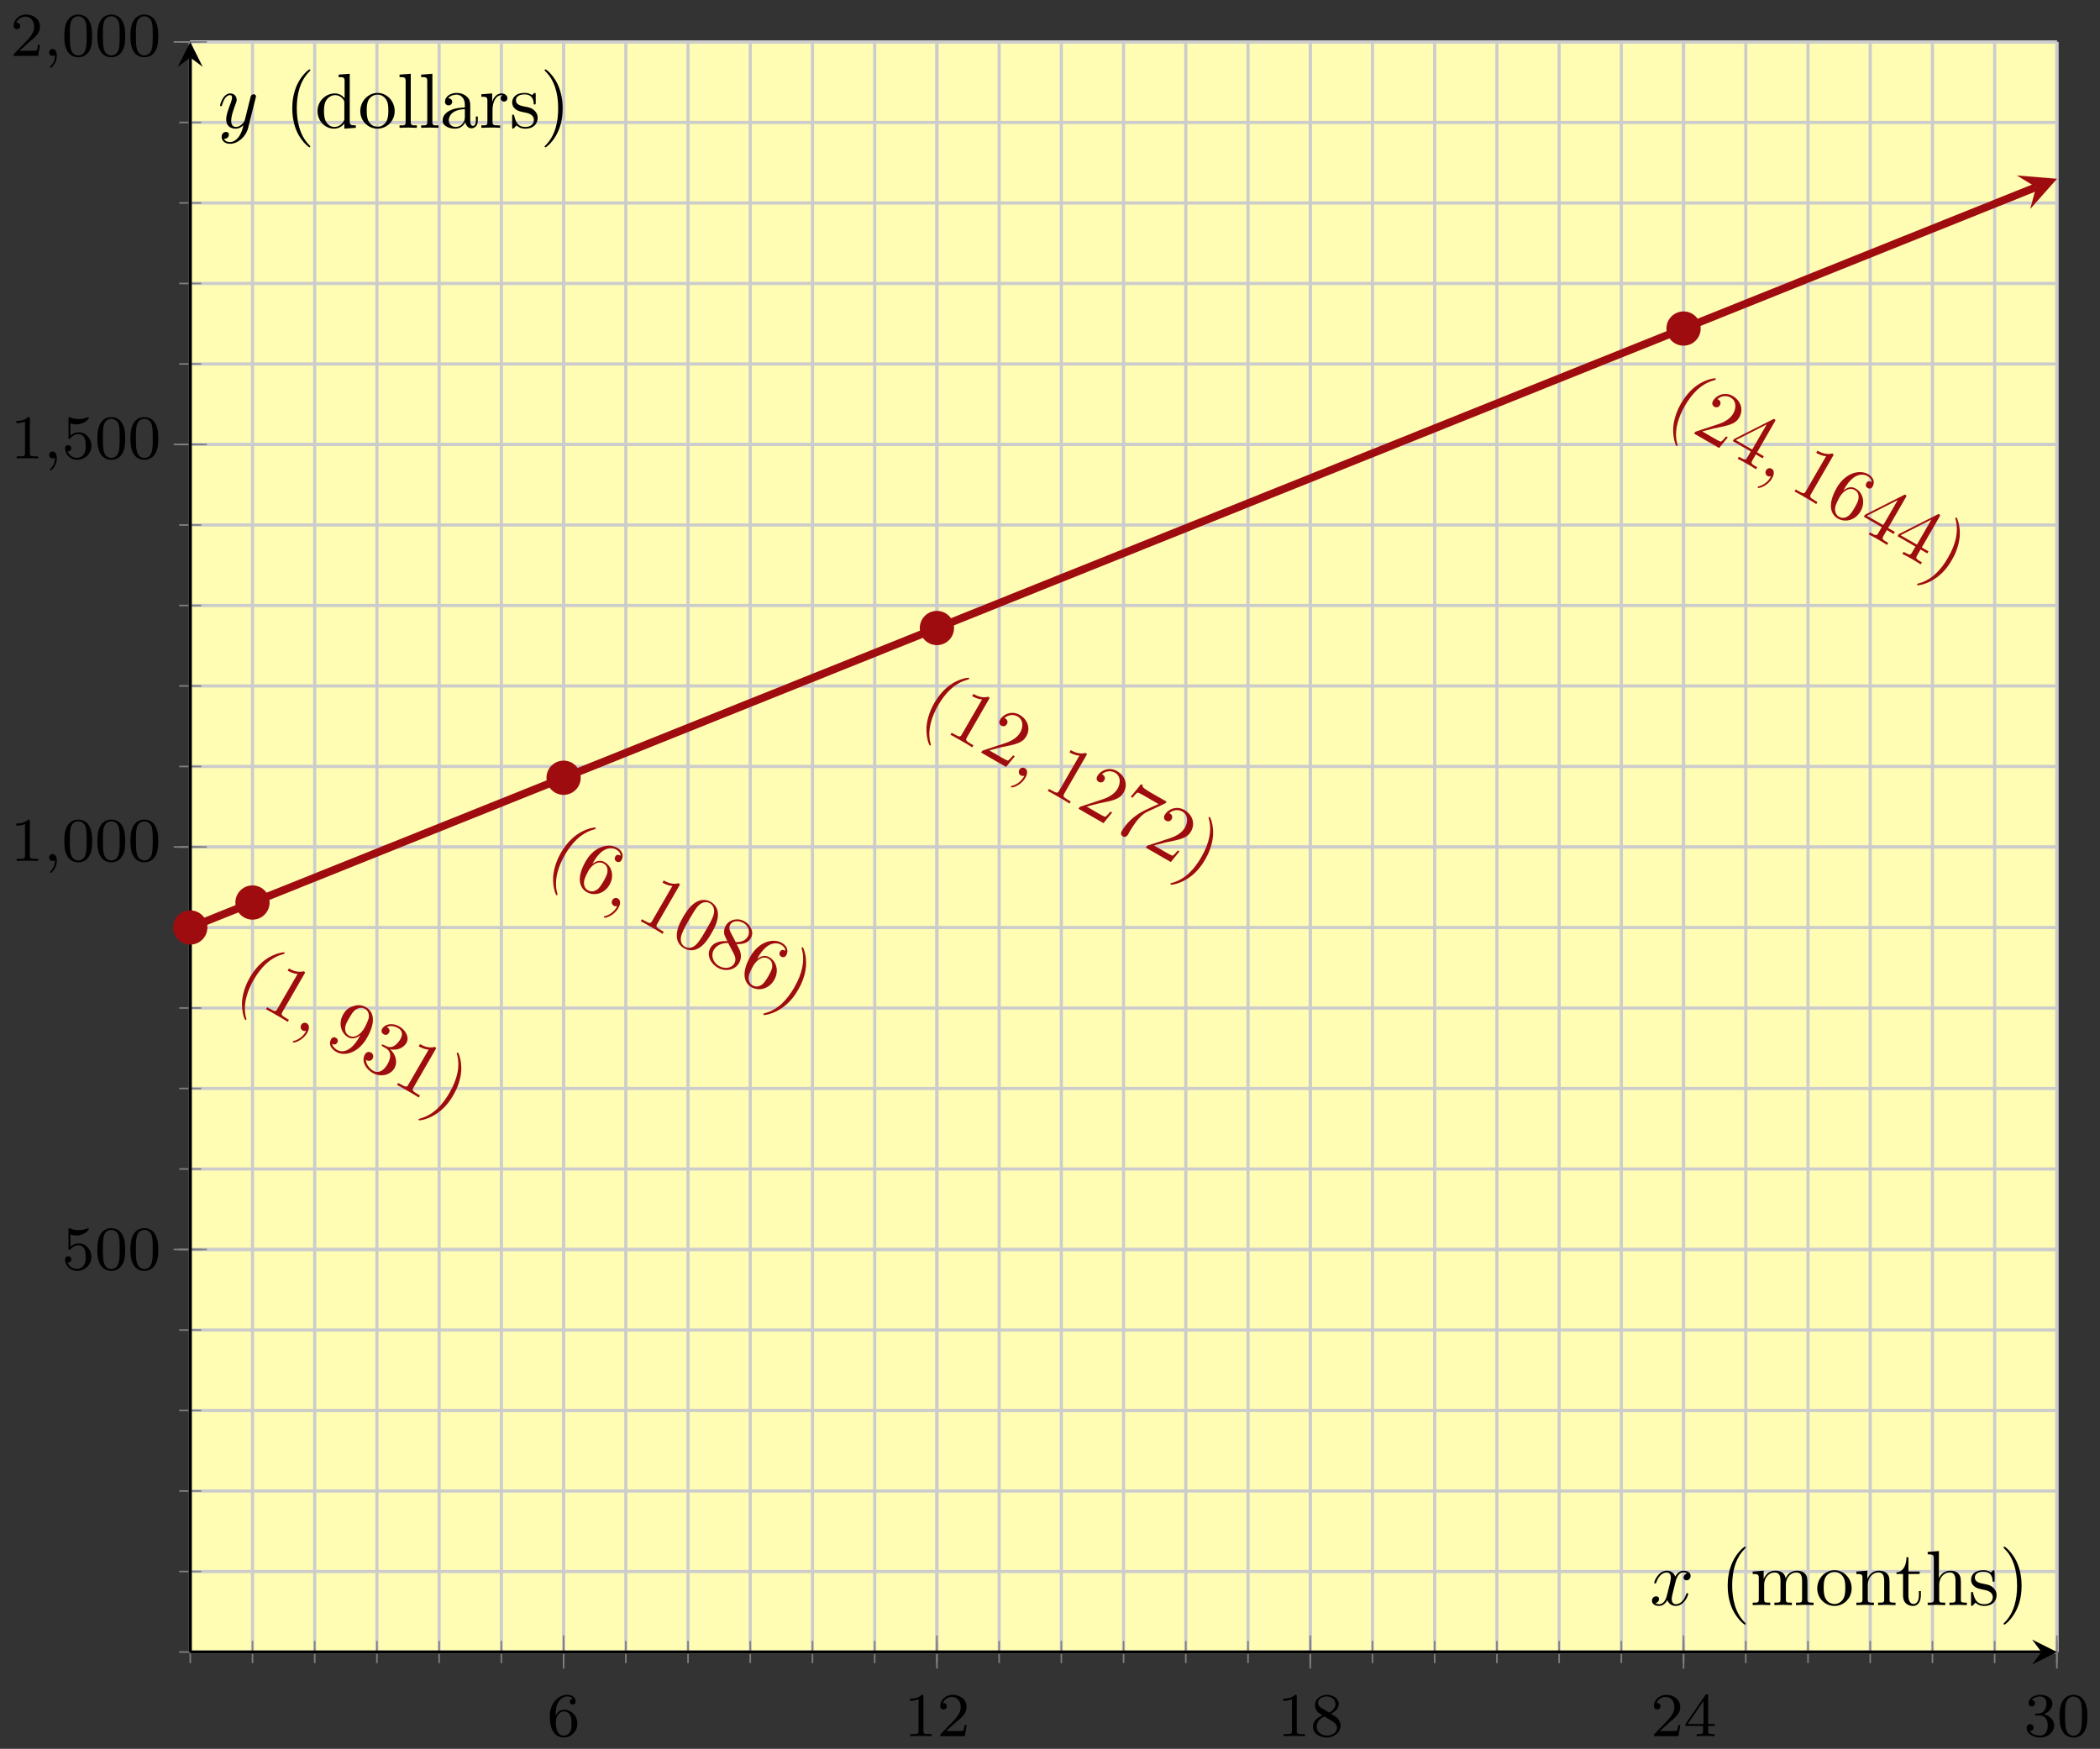 <?xml version="1.0" encoding="UTF-8"?>
<svg xmlns="http://www.w3.org/2000/svg" xmlns:xlink="http://www.w3.org/1999/xlink" width="269pt" height="224pt" viewBox="0 0 269 224" version="1.1">
<rect x="0" y="0" width="269" height="224" fill="#333333" stroke="none"/>
<defs>
<g>
<symbol overflow="visible" id="glyph0-0">
<path style="stroke:none;" d=""/>
</symbol>
<symbol overflow="visible" id="glyph0-1">
<path style="stroke:none;" d="M 1.094 -2.641 C 1.094 -3.297 1.156 -3.875 1.438 -4.359 C 1.688 -4.766 2.094 -5.094 2.594 -5.094 C 2.75 -5.094 3.109 -5.062 3.297 -4.797 C 2.938 -4.766 2.906 -4.5 2.906 -4.422 C 2.906 -4.172 3.094 -4.047 3.281 -4.047 C 3.422 -4.047 3.656 -4.125 3.656 -4.438 C 3.656 -4.906 3.297 -5.297 2.578 -5.297 C 1.469 -5.297 0.344 -4.25 0.344 -2.531 C 0.344 -0.359 1.359 0.172 2.125 0.172 C 2.516 0.172 2.922 0.062 3.281 -0.281 C 3.609 -0.594 3.875 -0.922 3.875 -1.625 C 3.875 -2.656 3.078 -3.391 2.203 -3.391 C 1.625 -3.391 1.281 -3.031 1.094 -2.641 Z M 2.125 -0.078 C 1.703 -0.078 1.438 -0.359 1.328 -0.594 C 1.141 -0.953 1.125 -1.484 1.125 -1.797 C 1.125 -2.578 1.547 -3.172 2.172 -3.172 C 2.562 -3.172 2.812 -2.969 2.953 -2.688 C 3.125 -2.391 3.125 -2.031 3.125 -1.625 C 3.125 -1.219 3.125 -0.875 2.969 -0.578 C 2.75 -0.219 2.484 -0.078 2.125 -0.078 Z M 2.125 -0.078 "/>
</symbol>
<symbol overflow="visible" id="glyph0-2">
<path style="stroke:none;" d="M 2.5 -5.078 C 2.5 -5.297 2.484 -5.297 2.266 -5.297 C 1.938 -4.984 1.516 -4.797 0.766 -4.797 L 0.766 -4.531 C 0.984 -4.531 1.406 -4.531 1.875 -4.734 L 1.875 -0.656 C 1.875 -0.359 1.844 -0.266 1.094 -0.266 L 0.812 -0.266 L 0.812 0 C 1.141 -0.031 1.828 -0.031 2.188 -0.031 C 2.547 -0.031 3.234 -0.031 3.562 0 L 3.562 -0.266 L 3.281 -0.266 C 2.531 -0.266 2.5 -0.359 2.5 -0.656 Z M 2.5 -5.078 "/>
</symbol>
<symbol overflow="visible" id="glyph0-3">
<path style="stroke:none;" d="M 2.25 -1.625 C 2.375 -1.75 2.703 -2.016 2.844 -2.125 C 3.328 -2.578 3.797 -3.016 3.797 -3.734 C 3.797 -4.688 3 -5.297 2.016 -5.297 C 1.047 -5.297 0.422 -4.578 0.422 -3.859 C 0.422 -3.469 0.734 -3.422 0.844 -3.422 C 1.016 -3.422 1.266 -3.531 1.266 -3.844 C 1.266 -4.25 0.859 -4.25 0.766 -4.25 C 1 -4.844 1.531 -5.031 1.922 -5.031 C 2.656 -5.031 3.047 -4.406 3.047 -3.734 C 3.047 -2.906 2.469 -2.297 1.516 -1.344 L 0.516 -0.297 C 0.422 -0.219 0.422 -0.203 0.422 0 L 3.562 0 L 3.797 -1.422 L 3.547 -1.422 C 3.531 -1.266 3.469 -0.875 3.375 -0.719 C 3.328 -0.656 2.719 -0.656 2.594 -0.656 L 1.172 -0.656 Z M 2.25 -1.625 "/>
</symbol>
<symbol overflow="visible" id="glyph0-4">
<path style="stroke:none;" d="M 2.641 -2.875 C 3.094 -3.094 3.641 -3.484 3.641 -4.109 C 3.641 -4.875 2.859 -5.297 2.125 -5.297 C 1.281 -5.297 0.594 -4.719 0.594 -3.969 C 0.594 -3.672 0.688 -3.406 0.891 -3.172 C 1.031 -3 1.062 -2.984 1.547 -2.672 C 0.562 -2.234 0.344 -1.656 0.344 -1.219 C 0.344 -0.328 1.234 0.172 2.109 0.172 C 3.078 0.172 3.875 -0.5 3.875 -1.344 C 3.875 -1.844 3.609 -2.172 3.469 -2.312 C 3.344 -2.438 3.328 -2.453 2.641 -2.875 Z M 1.406 -3.625 C 1.172 -3.766 0.984 -4 0.984 -4.266 C 0.984 -4.766 1.531 -5.094 2.109 -5.094 C 2.719 -5.094 3.234 -4.672 3.234 -4.109 C 3.234 -3.656 2.875 -3.266 2.406 -3.031 Z M 1.797 -2.531 C 1.828 -2.516 2.734 -1.953 2.875 -1.875 C 3 -1.797 3.422 -1.547 3.422 -1.062 C 3.422 -0.453 2.766 -0.078 2.125 -0.078 C 1.406 -0.078 0.812 -0.562 0.812 -1.219 C 0.812 -1.812 1.25 -2.281 1.797 -2.531 Z M 1.797 -2.531 "/>
</symbol>
<symbol overflow="visible" id="glyph0-5">
<path style="stroke:none;" d="M 3.141 -5.156 C 3.141 -5.312 3.141 -5.375 2.969 -5.375 C 2.875 -5.375 2.859 -5.375 2.781 -5.266 L 0.234 -1.562 L 0.234 -1.312 L 2.484 -1.312 L 2.484 -0.641 C 2.484 -0.344 2.469 -0.266 1.844 -0.266 L 1.672 -0.266 L 1.672 0 C 2.344 -0.031 2.359 -0.031 2.812 -0.031 C 3.266 -0.031 3.281 -0.031 3.953 0 L 3.953 -0.266 L 3.781 -0.266 C 3.156 -0.266 3.141 -0.344 3.141 -0.641 L 3.141 -1.312 L 3.984 -1.312 L 3.984 -1.562 L 3.141 -1.562 Z M 2.547 -4.516 L 2.547 -1.562 L 0.516 -1.562 Z M 2.547 -4.516 "/>
</symbol>
<symbol overflow="visible" id="glyph0-6">
<path style="stroke:none;" d="M 2.016 -2.656 C 2.641 -2.656 3.047 -2.203 3.047 -1.359 C 3.047 -0.359 2.484 -0.078 2.062 -0.078 C 1.625 -0.078 1.016 -0.234 0.734 -0.656 C 1.031 -0.656 1.234 -0.844 1.234 -1.094 C 1.234 -1.359 1.047 -1.531 0.781 -1.531 C 0.578 -1.531 0.344 -1.406 0.344 -1.078 C 0.344 -0.328 1.156 0.172 2.078 0.172 C 3.125 0.172 3.875 -0.562 3.875 -1.359 C 3.875 -2.031 3.344 -2.625 2.531 -2.812 C 3.156 -3.031 3.641 -3.562 3.641 -4.203 C 3.641 -4.844 2.922 -5.297 2.094 -5.297 C 1.234 -5.297 0.594 -4.844 0.594 -4.234 C 0.594 -3.938 0.781 -3.812 1 -3.812 C 1.25 -3.812 1.406 -3.984 1.406 -4.219 C 1.406 -4.516 1.141 -4.625 0.969 -4.625 C 1.312 -5.062 1.922 -5.094 2.062 -5.094 C 2.266 -5.094 2.875 -5.031 2.875 -4.203 C 2.875 -3.656 2.641 -3.312 2.531 -3.188 C 2.297 -2.938 2.109 -2.922 1.625 -2.891 C 1.469 -2.891 1.406 -2.875 1.406 -2.766 C 1.406 -2.656 1.484 -2.656 1.625 -2.656 Z M 2.016 -2.656 "/>
</symbol>
<symbol overflow="visible" id="glyph0-7">
<path style="stroke:none;" d="M 3.891 -2.547 C 3.891 -3.391 3.812 -3.906 3.547 -4.422 C 3.203 -5.125 2.547 -5.297 2.109 -5.297 C 1.109 -5.297 0.734 -4.547 0.625 -4.328 C 0.344 -3.75 0.328 -2.953 0.328 -2.547 C 0.328 -2.016 0.344 -1.219 0.734 -0.578 C 1.094 0.016 1.688 0.172 2.109 0.172 C 2.5 0.172 3.172 0.047 3.578 -0.734 C 3.875 -1.312 3.891 -2.031 3.891 -2.547 Z M 2.109 -0.062 C 1.844 -0.062 1.297 -0.188 1.125 -1.016 C 1.031 -1.469 1.031 -2.219 1.031 -2.641 C 1.031 -3.188 1.031 -3.75 1.125 -4.188 C 1.297 -5 1.906 -5.078 2.109 -5.078 C 2.375 -5.078 2.938 -4.938 3.094 -4.219 C 3.188 -3.781 3.188 -3.172 3.188 -2.641 C 3.188 -2.172 3.188 -1.453 3.094 -1 C 2.922 -0.172 2.375 -0.062 2.109 -0.062 Z M 2.109 -0.062 "/>
</symbol>
<symbol overflow="visible" id="glyph0-8">
<path style="stroke:none;" d="M 1.109 -4.484 C 1.219 -4.453 1.531 -4.359 1.875 -4.359 C 2.875 -4.359 3.469 -5.062 3.469 -5.188 C 3.469 -5.281 3.422 -5.297 3.375 -5.297 C 3.359 -5.297 3.344 -5.297 3.281 -5.266 C 2.969 -5.141 2.594 -5.047 2.172 -5.047 C 1.703 -5.047 1.312 -5.156 1.062 -5.266 C 0.984 -5.297 0.969 -5.297 0.953 -5.297 C 0.859 -5.297 0.859 -5.219 0.859 -5.062 L 0.859 -2.734 C 0.859 -2.594 0.859 -2.5 0.984 -2.5 C 1.047 -2.5 1.062 -2.531 1.109 -2.594 C 1.203 -2.703 1.5 -3.109 2.188 -3.109 C 2.625 -3.109 2.844 -2.75 2.922 -2.594 C 3.047 -2.312 3.062 -1.938 3.062 -1.641 C 3.062 -1.344 3.062 -0.906 2.844 -0.562 C 2.688 -0.312 2.359 -0.078 1.938 -0.078 C 1.422 -0.078 0.922 -0.391 0.734 -0.922 C 0.75 -0.906 0.812 -0.906 0.812 -0.906 C 1.031 -0.906 1.219 -1.047 1.219 -1.297 C 1.219 -1.594 0.984 -1.703 0.828 -1.703 C 0.672 -1.703 0.422 -1.625 0.422 -1.281 C 0.422 -0.562 1.047 0.172 1.953 0.172 C 2.953 0.172 3.797 -0.609 3.797 -1.594 C 3.797 -2.516 3.125 -3.344 2.188 -3.344 C 1.797 -3.344 1.422 -3.219 1.109 -2.938 Z M 1.109 -4.484 "/>
</symbol>
<symbol overflow="visible" id="glyph1-0">
<path style="stroke:none;" d=""/>
</symbol>
<symbol overflow="visible" id="glyph1-1">
<path style="stroke:none;" d="M 1.484 -0.125 C 1.484 0.391 1.375 0.859 0.891 1.344 C 0.859 1.375 0.844 1.391 0.844 1.422 C 0.844 1.484 0.906 1.531 0.953 1.531 C 1.047 1.531 1.719 0.906 1.719 -0.031 C 1.719 -0.531 1.516 -0.891 1.172 -0.891 C 0.891 -0.891 0.734 -0.656 0.734 -0.453 C 0.734 -0.219 0.891 0 1.172 0 C 1.375 0 1.484 -0.109 1.484 -0.125 Z M 1.484 -0.125 "/>
</symbol>
<symbol overflow="visible" id="glyph2-0">
<path style="stroke:none;" d=""/>
</symbol>
<symbol overflow="visible" id="glyph2-1">
<path style="stroke:none;" d="M 1.656 3.703 C 1.672 3.688 1.688 3.672 1.609 3.438 C 1.172 1.734 1.844 -0.062 2.609 -1.391 C 3.484 -2.891 4.656 -4.203 6.359 -4.656 C 6.531 -4.703 6.531 -4.719 6.547 -4.75 C 6.594 -4.812 6.578 -4.859 6.531 -4.891 C 6.422 -4.938 5.312 -4.797 4.156 -4 C 3.172 -3.297 2.531 -2.391 2.109 -1.688 C 1.719 -1 1.219 0.094 1.109 1.359 C 1.031 2.719 1.422 3.719 1.531 3.766 C 1.578 3.797 1.625 3.781 1.656 3.703 Z M 1.656 3.703 "/>
</symbol>
<symbol overflow="visible" id="glyph2-2">
<path style="stroke:none;" d="M 5.734 -4.047 C 5.859 -4.266 5.875 -4.281 5.672 -4.406 C 4.797 -4.172 4.047 -4.609 3.766 -4.766 L 3.609 -4.484 C 3.797 -4.375 4.297 -4.094 4.875 -4.062 L 2.281 0.422 C 2.109 0.734 2.031 0.812 1.25 0.359 L 0.984 0.203 L 0.828 0.469 C 1.141 0.609 1.891 1.047 2.234 1.25 C 2.578 1.438 3.328 1.875 3.609 2.078 L 3.766 1.812 L 3.5 1.656 C 2.719 1.203 2.766 1.109 2.938 0.797 Z M 5.734 -4.047 "/>
</symbol>
<symbol overflow="visible" id="glyph2-3">
<path style="stroke:none;" d="M 4.766 -0.922 L 4.594 -0.641 C 3.438 1.375 2.297 1.266 1.797 0.969 C 1.656 0.891 1.203 0.594 1.141 0.172 C 1.516 0.391 1.719 0.172 1.797 0.031 C 1.953 -0.25 1.828 -0.484 1.641 -0.594 C 1.516 -0.672 1.203 -0.75 1.016 -0.422 C 0.672 0.172 0.938 0.781 1.656 1.203 C 2.781 1.859 4.531 1.297 5.594 -0.562 C 6.938 -2.891 6.281 -4.047 5.5 -4.5 C 5.031 -4.766 4.516 -4.859 3.938 -4.672 C 3.344 -4.5 2.938 -4.25 2.562 -3.594 C 1.938 -2.531 2.219 -1.234 3.172 -0.672 C 3.703 -0.375 4.266 -0.547 4.766 -0.922 Z M 3.297 -0.875 C 3.172 -0.953 2.766 -1.188 2.812 -1.875 C 2.844 -2.297 3.094 -2.719 3.344 -3.141 C 3.609 -3.609 3.844 -4.016 4.219 -4.234 C 4.703 -4.531 5.078 -4.453 5.375 -4.281 C 5.781 -4.047 5.906 -3.578 5.828 -3.125 C 5.75 -2.781 5.484 -2.219 5.266 -1.828 C 4.844 -1.109 4.062 -0.438 3.297 -0.875 Z M 3.297 -0.875 "/>
</symbol>
<symbol overflow="visible" id="glyph2-4">
<path style="stroke:none;" d="M 4.266 -1.609 C 5.094 -1.438 5.938 -1.734 6.344 -2.422 C 6.75 -3.125 6.281 -4.047 5.453 -4.531 C 4.594 -5.031 3.625 -4.891 3.234 -4.234 C 3.078 -3.953 3.172 -3.672 3.438 -3.531 C 3.688 -3.375 3.969 -3.469 4.109 -3.734 C 4.359 -4.156 3.953 -4.391 3.844 -4.453 C 4.344 -4.734 4.969 -4.516 5.281 -4.328 C 5.656 -4.125 6.016 -3.656 5.562 -2.891 C 5.5 -2.781 5.188 -2.297 4.75 -2.031 C 4.25 -1.781 3.938 -1.922 3.719 -2.047 C 3.656 -2.062 3.438 -2.172 3.359 -2.203 C 3.297 -2.234 3.234 -2.25 3.188 -2.172 C 3.141 -2.078 3.188 -2.047 3.344 -1.953 L 3.719 -1.734 C 4.422 -1.328 4.406 -0.562 3.922 0.297 C 3.234 1.469 2.5 1.375 2.109 1.156 C 1.734 0.938 1.188 0.406 1.156 -0.266 C 1.453 -0.047 1.828 -0.094 2.016 -0.406 C 2.188 -0.719 2.062 -1.047 1.828 -1.188 C 1.609 -1.312 1.25 -1.344 1.031 -0.953 C 0.578 -0.172 1.047 0.859 2 1.406 C 3.062 2.016 4.297 1.688 4.812 0.812 C 5.219 0.109 5.047 -0.906 4.266 -1.609 Z M 4.266 -1.609 "/>
</symbol>
<symbol overflow="visible" id="glyph2-5">
<path style="stroke:none;" d="M 3.734 -0.734 C 4.125 -1.391 4.625 -2.5 4.734 -3.75 C 4.828 -5.094 4.406 -6.109 4.328 -6.156 C 4.281 -6.188 4.203 -6.156 4.172 -6.109 C 4.156 -6.078 4.156 -6.062 4.234 -5.812 C 4.578 -4.469 4.281 -2.828 3.234 -1.031 C 2.375 0.469 1.188 1.812 -0.5 2.266 C -0.688 2.312 -0.703 2.328 -0.719 2.344 C -0.75 2.406 -0.719 2.469 -0.672 2.5 C -0.594 2.547 0.547 2.391 1.672 1.594 C 2.672 0.906 3.312 0 3.734 -0.734 Z M 3.734 -0.734 "/>
</symbol>
<symbol overflow="visible" id="glyph2-6">
<path style="stroke:none;" d="M 2.781 -2.172 L 2.906 -2.391 C 4.156 -4.562 5.406 -4.266 5.859 -4 C 6.062 -3.891 6.391 -3.625 6.406 -3.219 C 6.281 -3.297 5.938 -3.5 5.719 -3.109 C 5.562 -2.844 5.688 -2.578 5.875 -2.469 C 6.016 -2.391 6.328 -2.328 6.516 -2.656 C 6.812 -3.172 6.688 -3.812 5.969 -4.234 C 4.859 -4.875 3.047 -4.438 1.938 -2.531 C 0.609 -0.219 1.25 0.969 2.062 1.438 C 3.016 1.984 4.312 1.656 4.969 0.516 C 5.609 -0.578 5.312 -1.859 4.344 -2.406 C 3.766 -2.75 3.188 -2.5 2.781 -2.172 Z M 2.203 1.203 C 1.656 0.891 1.688 0.219 1.719 0.047 C 1.797 -0.453 2.203 -1.141 2.281 -1.297 C 2.672 -1.969 3.453 -2.656 4.219 -2.219 C 4.375 -2.125 4.766 -1.906 4.719 -1.219 C 4.703 -0.812 4.438 -0.359 4.203 0.062 C 3.953 0.469 3.703 0.906 3.375 1.125 C 2.828 1.5 2.406 1.312 2.203 1.203 Z M 2.203 1.203 "/>
</symbol>
<symbol overflow="visible" id="glyph2-7">
<path style="stroke:none;" d="M 5.562 -0.484 C 5.969 -1.172 6.312 -1.875 6.391 -2.688 C 6.484 -3.75 5.844 -4.297 5.5 -4.5 C 4.969 -4.812 4.203 -4.938 3.391 -4.344 C 2.766 -3.906 2.344 -3.266 1.938 -2.578 C 1.562 -1.922 1.141 -1.141 1.125 -0.25 C 1.078 0.641 1.625 1.188 2.047 1.422 C 2.5 1.688 3.266 1.906 4.125 1.297 C 4.734 0.859 5.172 0.203 5.562 -0.484 Z M 2.156 1.234 C 1.812 1.047 1.422 0.531 1.766 -0.391 C 1.969 -0.953 2.422 -1.75 2.719 -2.266 C 3.047 -2.812 3.375 -3.375 3.703 -3.812 C 4.453 -4.75 5.156 -4.453 5.375 -4.328 C 5.656 -4.156 6.125 -3.672 5.797 -2.719 C 5.609 -2.188 5.234 -1.531 4.922 -1 C 4.547 -0.344 4.219 0.234 3.797 0.75 C 3.188 1.5 2.547 1.469 2.156 1.234 Z M 2.156 1.234 "/>
</symbol>
<symbol overflow="visible" id="glyph2-8">
<path style="stroke:none;" d="M 3.688 -3.141 C 3.453 -3.625 3.562 -3.938 3.656 -4.078 C 3.953 -4.609 4.75 -4.641 5.359 -4.297 C 5.984 -3.938 6.266 -3.172 5.906 -2.547 C 5.625 -2.047 5.047 -1.844 4.359 -1.844 Z M 4.484 -1.594 C 5.281 -1.562 5.953 -1.75 6.281 -2.328 C 6.75 -3.125 6.281 -4.047 5.5 -4.5 C 4.625 -5 3.547 -4.766 3.078 -3.953 C 3 -3.812 2.781 -3.422 2.906 -2.797 C 2.953 -2.656 3.156 -2.25 3.281 -1.969 C 2.641 -2 1.609 -1.969 1.109 -1.094 C 0.594 -0.188 1.141 0.906 2.047 1.422 C 3.016 1.984 4.266 1.75 4.797 0.828 C 4.969 0.516 5.109 0.062 4.969 -0.484 C 4.922 -0.75 4.828 -0.922 4.484 -1.594 Z M 3.391 -1.734 L 4.078 -0.422 C 4.219 -0.125 4.484 0.359 4.172 0.891 C 3.812 1.531 2.906 1.609 2.203 1.203 C 1.453 0.766 1.141 -0.125 1.547 -0.844 C 1.844 -1.344 2.422 -1.75 3.391 -1.734 Z M 3.391 -1.734 "/>
</symbol>
<symbol overflow="visible" id="glyph2-9">
<path style="stroke:none;" d="M 1.484 -0.031 L 2.922 -0.406 C 4.953 -0.812 5.734 -0.969 6.234 -1.844 C 6.797 -2.828 6.422 -3.969 5.375 -4.578 C 4.391 -5.141 3.297 -4.703 2.859 -3.938 C 2.578 -3.453 3 -3.203 3.031 -3.188 C 3.188 -3.109 3.547 -3.031 3.75 -3.406 C 3.875 -3.625 3.844 -3.938 3.547 -4.109 C 3.484 -4.141 3.469 -4.156 3.422 -4.156 C 3.938 -4.625 4.609 -4.656 5.109 -4.375 C 5.891 -3.922 5.844 -3 5.438 -2.297 C 5.031 -1.609 4.234 -1.172 3.422 -0.922 L 0.719 -0.031 C 0.578 0.016 0.562 0.047 0.438 0.25 L 3.641 2.094 L 4.75 0.734 L 4.547 0.609 C 4.328 0.828 4.062 1.188 3.891 1.266 C 3.797 1.312 3.234 0.984 3.047 0.875 Z M 1.484 -0.031 "/>
</symbol>
<symbol overflow="visible" id="glyph2-10">
<path style="stroke:none;" d="M 7.156 -2.891 C 7.281 -2.953 7.297 -2.969 7.406 -3.156 L 5.297 -4.359 C 4.266 -4.969 4.297 -5.094 4.359 -5.266 L 4.141 -5.391 L 2.828 -3.781 L 3.047 -3.656 C 3.156 -3.766 3.531 -4.281 3.719 -4.312 C 3.797 -4.328 4.484 -3.938 4.594 -3.875 L 6.375 -2.844 C 6.203 -2.781 4.984 -2.219 4.625 -2.047 C 3.172 -1.344 2.188 -0.281 1.688 0.594 C 1.641 0.672 1.406 1.062 1.812 1.297 C 2.203 1.516 2.438 1.125 2.484 1.047 L 2.734 0.594 C 3.016 0.125 3.312 -0.328 3.641 -0.75 C 3.812 -0.938 4.344 -1.609 5.047 -1.906 Z M 7.156 -2.891 "/>
</symbol>
<symbol overflow="visible" id="glyph2-11">
<path style="stroke:none;" d="M 3.375 0.047 L 2.938 0.797 C 2.766 1.109 2.672 1.188 2.031 0.812 L 1.859 0.719 L 1.703 0.984 C 2.078 1.156 2.516 1.406 2.891 1.625 C 3.25 1.828 3.703 2.094 4.047 2.328 L 4.203 2.062 L 4.016 1.953 C 3.375 1.594 3.422 1.484 3.594 1.172 L 4.031 0.422 L 4.891 0.922 L 5.047 0.656 L 4.188 0.156 L 6.453 -3.766 C 6.547 -3.953 6.578 -4 6.438 -4.078 C 6.359 -4.125 6.344 -4.141 6.203 -4.062 L 1.234 -1.547 L 1.078 -1.281 Z M 3.562 -0.203 L 1.469 -1.406 L 5.422 -3.422 Z M 3.562 -0.203 "/>
</symbol>
<symbol overflow="visible" id="glyph3-0">
<path style="stroke:none;" d=""/>
</symbol>
<symbol overflow="visible" id="glyph3-1">
<path style="stroke:none;" d="M 1.781 1 C 2.109 0.438 2.078 -0.031 1.734 -0.234 C 1.453 -0.391 1.156 -0.281 1.016 -0.031 C 0.891 0.188 0.922 0.531 1.203 0.688 C 1.297 0.75 1.453 0.766 1.562 0.75 C 1.609 0.734 1.625 0.75 1.625 0.75 C 1.641 0.75 1.641 0.75 1.578 0.875 C 1.188 1.531 0.594 1.875 0.141 2 C -0.016 2.031 -0.016 2.047 -0.031 2.062 C -0.078 2.141 -0.047 2.203 -0.016 2.219 C 0.094 2.281 1.188 2.016 1.781 1 Z M 1.781 1 "/>
</symbol>
<symbol overflow="visible" id="glyph4-0">
<path style="stroke:none;" d=""/>
</symbol>
<symbol overflow="visible" id="glyph4-1">
<path style="stroke:none;" d="M 3.328 -3.016 C 3.391 -3.266 3.625 -4.188 4.312 -4.188 C 4.359 -4.188 4.609 -4.188 4.812 -4.062 C 4.531 -4 4.344 -3.766 4.344 -3.516 C 4.344 -3.359 4.453 -3.172 4.719 -3.172 C 4.938 -3.172 5.25 -3.344 5.25 -3.75 C 5.25 -4.266 4.672 -4.406 4.328 -4.406 C 3.75 -4.406 3.406 -3.875 3.281 -3.656 C 3.031 -4.312 2.5 -4.406 2.203 -4.406 C 1.172 -4.406 0.594 -3.125 0.594 -2.875 C 0.594 -2.766 0.703 -2.766 0.719 -2.766 C 0.797 -2.766 0.828 -2.797 0.844 -2.875 C 1.188 -3.938 1.844 -4.188 2.188 -4.188 C 2.375 -4.188 2.719 -4.094 2.719 -3.516 C 2.719 -3.203 2.547 -2.547 2.188 -1.141 C 2.031 -0.531 1.672 -0.109 1.234 -0.109 C 1.172 -0.109 0.953 -0.109 0.734 -0.234 C 0.984 -0.297 1.203 -0.5 1.203 -0.781 C 1.203 -1.047 0.984 -1.125 0.844 -1.125 C 0.531 -1.125 0.297 -0.875 0.297 -0.547 C 0.297 -0.094 0.781 0.109 1.219 0.109 C 1.891 0.109 2.25 -0.594 2.266 -0.641 C 2.391 -0.281 2.75 0.109 3.344 0.109 C 4.375 0.109 4.938 -1.172 4.938 -1.422 C 4.938 -1.531 4.859 -1.531 4.828 -1.531 C 4.734 -1.531 4.719 -1.484 4.688 -1.422 C 4.359 -0.344 3.688 -0.109 3.375 -0.109 C 2.984 -0.109 2.828 -0.422 2.828 -0.766 C 2.828 -0.984 2.875 -1.203 2.984 -1.641 Z M 3.328 -3.016 "/>
</symbol>
<symbol overflow="visible" id="glyph4-2">
<path style="stroke:none;" d="M 4.844 -3.797 C 4.891 -3.938 4.891 -3.953 4.891 -4.031 C 4.891 -4.203 4.75 -4.297 4.594 -4.297 C 4.5 -4.297 4.344 -4.234 4.25 -4.094 C 4.234 -4.031 4.141 -3.734 4.109 -3.547 C 4.031 -3.297 3.969 -3.016 3.906 -2.75 L 3.453 -0.953 C 3.422 -0.812 2.984 -0.109 2.328 -0.109 C 1.828 -0.109 1.719 -0.547 1.719 -0.922 C 1.719 -1.375 1.891 -2 2.219 -2.875 C 2.375 -3.281 2.422 -3.391 2.422 -3.594 C 2.422 -4.031 2.109 -4.406 1.609 -4.406 C 0.656 -4.406 0.297 -2.953 0.297 -2.875 C 0.297 -2.766 0.391 -2.766 0.406 -2.766 C 0.516 -2.766 0.516 -2.797 0.562 -2.953 C 0.844 -3.891 1.234 -4.188 1.578 -4.188 C 1.656 -4.188 1.828 -4.188 1.828 -3.875 C 1.828 -3.625 1.719 -3.359 1.656 -3.172 C 1.25 -2.109 1.078 -1.547 1.078 -1.078 C 1.078 -0.188 1.703 0.109 2.297 0.109 C 2.688 0.109 3.016 -0.062 3.297 -0.344 C 3.172 0.172 3.047 0.672 2.656 1.203 C 2.391 1.531 2.016 1.828 1.562 1.828 C 1.422 1.828 0.969 1.797 0.797 1.406 C 0.953 1.406 1.094 1.406 1.219 1.281 C 1.328 1.203 1.422 1.062 1.422 0.875 C 1.422 0.562 1.156 0.531 1.062 0.531 C 0.828 0.531 0.5 0.688 0.5 1.172 C 0.5 1.672 0.938 2.047 1.562 2.047 C 2.578 2.047 3.609 1.141 3.891 0.016 Z M 4.844 -3.797 "/>
</symbol>
<symbol overflow="visible" id="glyph5-0">
<path style="stroke:none;" d=""/>
</symbol>
<symbol overflow="visible" id="glyph5-1">
<path style="stroke:none;" d="M 3.297 2.391 C 3.297 2.359 3.297 2.344 3.125 2.172 C 1.891 0.922 1.562 -0.969 1.562 -2.5 C 1.562 -4.234 1.938 -5.969 3.172 -7.203 C 3.297 -7.328 3.297 -7.344 3.297 -7.375 C 3.297 -7.453 3.266 -7.484 3.203 -7.484 C 3.094 -7.484 2.203 -6.797 1.609 -5.531 C 1.109 -4.438 0.984 -3.328 0.984 -2.5 C 0.984 -1.719 1.094 -0.516 1.641 0.625 C 2.25 1.844 3.094 2.5 3.203 2.5 C 3.266 2.5 3.297 2.469 3.297 2.391 Z M 3.297 2.391 "/>
</symbol>
<symbol overflow="visible" id="glyph5-2">
<path style="stroke:none;" d="M 8.109 0 L 8.109 -0.312 C 7.594 -0.312 7.344 -0.312 7.328 -0.609 L 7.328 -2.516 C 7.328 -3.375 7.328 -3.672 7.016 -4.031 C 6.875 -4.203 6.547 -4.406 5.969 -4.406 C 5.141 -4.406 4.688 -3.812 4.531 -3.422 C 4.391 -4.297 3.656 -4.406 3.203 -4.406 C 2.469 -4.406 2 -3.984 1.719 -3.359 L 1.719 -4.406 L 0.312 -4.297 L 0.312 -3.984 C 1.016 -3.984 1.094 -3.922 1.094 -3.422 L 1.094 -0.75 C 1.094 -0.312 0.984 -0.312 0.312 -0.312 L 0.312 0 L 1.453 -0.031 L 2.562 0 L 2.562 -0.312 C 1.891 -0.312 1.781 -0.312 1.781 -0.75 L 1.781 -2.594 C 1.781 -3.625 2.5 -4.188 3.125 -4.188 C 3.766 -4.188 3.875 -3.656 3.875 -3.078 L 3.875 -0.75 C 3.875 -0.312 3.766 -0.312 3.094 -0.312 L 3.094 0 L 4.219 -0.031 L 5.328 0 L 5.328 -0.312 C 4.672 -0.312 4.562 -0.312 4.562 -0.75 L 4.562 -2.594 C 4.562 -3.625 5.266 -4.188 5.906 -4.188 C 6.531 -4.188 6.641 -3.656 6.641 -3.078 L 6.641 -0.75 C 6.641 -0.312 6.531 -0.312 5.859 -0.312 L 5.859 0 L 6.984 -0.031 Z M 8.109 0 "/>
</symbol>
<symbol overflow="visible" id="glyph5-3">
<path style="stroke:none;" d="M 4.688 -2.141 C 4.688 -3.406 3.703 -4.469 2.5 -4.469 C 1.25 -4.469 0.281 -3.375 0.281 -2.141 C 0.281 -0.844 1.312 0.109 2.484 0.109 C 3.688 0.109 4.688 -0.875 4.688 -2.141 Z M 3.875 -2.219 C 3.875 -1.859 3.875 -1.312 3.656 -0.875 C 3.422 -0.422 2.984 -0.141 2.5 -0.141 C 2.062 -0.141 1.625 -0.344 1.359 -0.812 C 1.109 -1.25 1.109 -1.859 1.109 -2.219 C 1.109 -2.609 1.109 -3.141 1.344 -3.578 C 1.609 -4.031 2.078 -4.25 2.484 -4.25 C 2.922 -4.25 3.344 -4.031 3.609 -3.594 C 3.875 -3.172 3.875 -2.594 3.875 -2.219 Z M 3.875 -2.219 "/>
</symbol>
<symbol overflow="visible" id="glyph5-4">
<path style="stroke:none;" d="M 5.328 0 L 5.328 -0.312 C 4.812 -0.312 4.562 -0.312 4.562 -0.609 L 4.562 -2.516 C 4.562 -3.375 4.562 -3.672 4.25 -4.031 C 4.109 -4.203 3.781 -4.406 3.203 -4.406 C 2.469 -4.406 2 -3.984 1.719 -3.359 L 1.719 -4.406 L 0.312 -4.297 L 0.312 -3.984 C 1.016 -3.984 1.094 -3.922 1.094 -3.422 L 1.094 -0.75 C 1.094 -0.312 0.984 -0.312 0.312 -0.312 L 0.312 0 L 1.453 -0.031 L 2.562 0 L 2.562 -0.312 C 1.891 -0.312 1.781 -0.312 1.781 -0.75 L 1.781 -2.594 C 1.781 -3.625 2.5 -4.188 3.125 -4.188 C 3.766 -4.188 3.875 -3.656 3.875 -3.078 L 3.875 -0.75 C 3.875 -0.312 3.766 -0.312 3.094 -0.312 L 3.094 0 L 4.219 -0.031 Z M 5.328 0 "/>
</symbol>
<symbol overflow="visible" id="glyph5-5">
<path style="stroke:none;" d="M 3.312 -1.234 L 3.312 -1.797 L 3.062 -1.797 L 3.062 -1.25 C 3.062 -0.516 2.766 -0.141 2.391 -0.141 C 1.719 -0.141 1.719 -1.047 1.719 -1.219 L 1.719 -3.984 L 3.156 -3.984 L 3.156 -4.297 L 1.719 -4.297 L 1.719 -6.125 L 1.469 -6.125 C 1.469 -5.312 1.172 -4.25 0.188 -4.203 L 0.188 -3.984 L 1.031 -3.984 L 1.031 -1.234 C 1.031 -0.016 1.969 0.109 2.328 0.109 C 3.031 0.109 3.312 -0.594 3.312 -1.234 Z M 3.312 -1.234 "/>
</symbol>
<symbol overflow="visible" id="glyph5-6">
<path style="stroke:none;" d="M 5.328 0 L 5.328 -0.312 C 4.812 -0.312 4.562 -0.312 4.562 -0.609 L 4.562 -2.516 C 4.562 -3.375 4.562 -3.672 4.25 -4.031 C 4.109 -4.203 3.781 -4.406 3.203 -4.406 C 2.359 -4.406 1.922 -3.812 1.766 -3.453 L 1.75 -3.453 L 1.75 -6.922 L 0.312 -6.812 L 0.312 -6.5 C 1.016 -6.5 1.094 -6.438 1.094 -5.938 L 1.094 -0.75 C 1.094 -0.312 0.984 -0.312 0.312 -0.312 L 0.312 0 L 1.453 -0.031 L 2.562 0 L 2.562 -0.312 C 1.891 -0.312 1.781 -0.312 1.781 -0.75 L 1.781 -2.594 C 1.781 -3.625 2.5 -4.188 3.125 -4.188 C 3.766 -4.188 3.875 -3.656 3.875 -3.078 L 3.875 -0.75 C 3.875 -0.312 3.766 -0.312 3.094 -0.312 L 3.094 0 L 4.219 -0.031 Z M 5.328 0 "/>
</symbol>
<symbol overflow="visible" id="glyph5-7">
<path style="stroke:none;" d="M 3.594 -1.281 C 3.594 -1.797 3.297 -2.109 3.172 -2.219 C 2.844 -2.547 2.453 -2.625 2.031 -2.703 C 1.469 -2.812 0.812 -2.938 0.812 -3.516 C 0.812 -3.875 1.062 -4.281 1.922 -4.281 C 3.016 -4.281 3.078 -3.375 3.094 -3.078 C 3.094 -2.984 3.203 -2.984 3.203 -2.984 C 3.344 -2.984 3.344 -3.031 3.344 -3.219 L 3.344 -4.234 C 3.344 -4.391 3.344 -4.469 3.234 -4.469 C 3.188 -4.469 3.156 -4.469 3.031 -4.344 C 3 -4.312 2.906 -4.219 2.859 -4.188 C 2.484 -4.469 2.078 -4.469 1.922 -4.469 C 0.703 -4.469 0.328 -3.797 0.328 -3.234 C 0.328 -2.891 0.484 -2.609 0.75 -2.391 C 1.078 -2.141 1.359 -2.078 2.078 -1.938 C 2.297 -1.891 3.109 -1.734 3.109 -1.016 C 3.109 -0.516 2.766 -0.109 1.984 -0.109 C 1.141 -0.109 0.781 -0.672 0.594 -1.531 C 0.562 -1.656 0.562 -1.688 0.453 -1.688 C 0.328 -1.688 0.328 -1.625 0.328 -1.453 L 0.328 -0.125 C 0.328 0.047 0.328 0.109 0.438 0.109 C 0.484 0.109 0.5 0.094 0.688 -0.094 C 0.703 -0.109 0.703 -0.125 0.891 -0.312 C 1.328 0.094 1.781 0.109 1.984 0.109 C 3.125 0.109 3.594 -0.562 3.594 -1.281 Z M 3.594 -1.281 "/>
</symbol>
<symbol overflow="visible" id="glyph5-8">
<path style="stroke:none;" d="M 2.875 -2.5 C 2.875 -3.266 2.766 -4.469 2.219 -5.609 C 1.625 -6.828 0.766 -7.484 0.672 -7.484 C 0.609 -7.484 0.562 -7.438 0.562 -7.375 C 0.562 -7.344 0.562 -7.328 0.75 -7.141 C 1.734 -6.156 2.297 -4.578 2.297 -2.5 C 2.297 -0.781 1.938 0.969 0.703 2.219 C 0.562 2.344 0.562 2.359 0.562 2.391 C 0.562 2.453 0.609 2.5 0.672 2.5 C 0.766 2.5 1.672 1.812 2.25 0.547 C 2.766 -0.547 2.875 -1.656 2.875 -2.5 Z M 2.875 -2.5 "/>
</symbol>
<symbol overflow="visible" id="glyph5-9">
<path style="stroke:none;" d="M 5.25 0 L 5.25 -0.312 C 4.562 -0.312 4.469 -0.375 4.469 -0.875 L 4.469 -6.922 L 3.047 -6.812 L 3.047 -6.5 C 3.734 -6.5 3.812 -6.438 3.812 -5.938 L 3.812 -3.781 C 3.531 -4.141 3.094 -4.406 2.562 -4.406 C 1.391 -4.406 0.344 -3.422 0.344 -2.141 C 0.344 -0.875 1.312 0.109 2.453 0.109 C 3.094 0.109 3.531 -0.234 3.781 -0.547 L 3.781 0.109 Z M 3.781 -1.172 C 3.781 -1 3.781 -0.984 3.672 -0.812 C 3.375 -0.328 2.938 -0.109 2.5 -0.109 C 2.047 -0.109 1.688 -0.375 1.453 -0.75 C 1.203 -1.156 1.172 -1.719 1.172 -2.141 C 1.172 -2.5 1.188 -3.094 1.469 -3.547 C 1.688 -3.859 2.062 -4.188 2.609 -4.188 C 2.953 -4.188 3.375 -4.031 3.672 -3.594 C 3.781 -3.422 3.781 -3.406 3.781 -3.219 Z M 3.781 -1.172 "/>
</symbol>
<symbol overflow="visible" id="glyph5-10">
<path style="stroke:none;" d="M 2.547 0 L 2.547 -0.312 C 1.875 -0.312 1.766 -0.312 1.766 -0.75 L 1.766 -6.922 L 0.328 -6.812 L 0.328 -6.5 C 1.031 -6.5 1.109 -6.438 1.109 -5.938 L 1.109 -0.75 C 1.109 -0.312 1 -0.312 0.328 -0.312 L 0.328 0 L 1.438 -0.031 Z M 2.547 0 "/>
</symbol>
<symbol overflow="visible" id="glyph5-11">
<path style="stroke:none;" d="M 4.812 -0.891 L 4.812 -1.453 L 4.562 -1.453 L 4.562 -0.891 C 4.562 -0.312 4.312 -0.25 4.203 -0.25 C 3.875 -0.25 3.844 -0.703 3.844 -0.75 L 3.844 -2.734 C 3.844 -3.156 3.844 -3.547 3.484 -3.922 C 3.094 -4.312 2.594 -4.469 2.109 -4.469 C 1.297 -4.469 0.609 -4 0.609 -3.344 C 0.609 -3.047 0.812 -2.875 1.062 -2.875 C 1.344 -2.875 1.531 -3.078 1.531 -3.328 C 1.531 -3.453 1.469 -3.781 1.016 -3.781 C 1.281 -4.141 1.781 -4.25 2.094 -4.25 C 2.578 -4.25 3.156 -3.859 3.156 -2.969 L 3.156 -2.609 C 2.641 -2.578 1.938 -2.547 1.312 -2.25 C 0.562 -1.906 0.312 -1.391 0.312 -0.953 C 0.312 -0.141 1.281 0.109 1.906 0.109 C 2.578 0.109 3.031 -0.297 3.219 -0.75 C 3.266 -0.359 3.531 0.062 4 0.062 C 4.203 0.062 4.812 -0.078 4.812 -0.891 Z M 3.156 -1.391 C 3.156 -0.453 2.438 -0.109 1.984 -0.109 C 1.5 -0.109 1.094 -0.453 1.094 -0.953 C 1.094 -1.5 1.5 -2.328 3.156 -2.391 Z M 3.156 -1.391 "/>
</symbol>
<symbol overflow="visible" id="glyph5-12">
<path style="stroke:none;" d="M 3.625 -3.797 C 3.625 -4.109 3.312 -4.406 2.891 -4.406 C 2.156 -4.406 1.797 -3.734 1.672 -3.312 L 1.672 -4.406 L 0.281 -4.297 L 0.281 -3.984 C 0.984 -3.984 1.062 -3.922 1.062 -3.422 L 1.062 -0.75 C 1.062 -0.312 0.953 -0.312 0.281 -0.312 L 0.281 0 L 1.422 -0.031 C 1.812 -0.031 2.281 -0.031 2.688 0 L 2.688 -0.312 L 2.469 -0.312 C 1.734 -0.312 1.719 -0.422 1.719 -0.781 L 1.719 -2.312 C 1.719 -3.297 2.141 -4.188 2.891 -4.188 C 2.953 -4.188 2.984 -4.188 3 -4.172 C 2.969 -4.172 2.766 -4.047 2.766 -3.781 C 2.766 -3.516 2.984 -3.359 3.203 -3.359 C 3.375 -3.359 3.625 -3.484 3.625 -3.797 Z M 3.625 -3.797 "/>
</symbol>
</g>
</defs>
<g id="surface1">
<path style=" stroke:none;fill-rule:nonzero;fill:rgb(100%,98.47%,70.001%);fill-opacity:1;" d="M 24.371 211.602 L 263.496 211.602 L 263.496 5.367 L 24.371 5.367 Z M 24.371 211.602 "/>
<path style="fill:none;stroke-width:0.399;stroke-linecap:butt;stroke-linejoin:miter;stroke:rgb(79.999%,79.999%,79.999%);stroke-opacity:1;stroke-miterlimit:10;" d="M -0.001 -0.002 L -0.001 206.229 M 7.971 -0.002 L 7.971 206.229 M 15.939 -0.002 L 15.939 206.229 M 23.911 -0.002 L 23.911 206.229 M 31.879 -0.002 L 31.879 206.229 M 39.851 -0.002 L 39.851 206.229 M 47.819 -0.002 L 47.819 206.229 M 55.791 -0.002 L 55.791 206.229 M 63.759 -0.002 L 63.759 206.229 M 71.731 -0.002 L 71.731 206.229 M 79.699 -0.002 L 79.699 206.229 M 87.671 -0.002 L 87.671 206.229 M 95.639 -0.002 L 95.639 206.229 M 103.611 -0.002 L 103.611 206.229 M 111.579 -0.002 L 111.579 206.229 M 119.551 -0.002 L 119.551 206.229 M 127.52 -0.002 L 127.52 206.229 M 135.492 -0.002 L 135.492 206.229 M 143.464 -0.002 L 143.464 206.229 M 151.432 -0.002 L 151.432 206.229 M 159.404 -0.002 L 159.404 206.229 M 167.372 -0.002 L 167.372 206.229 M 175.344 -0.002 L 175.344 206.229 M 183.312 -0.002 L 183.312 206.229 M 191.284 -0.002 L 191.284 206.229 M 199.252 -0.002 L 199.252 206.229 M 207.224 -0.002 L 207.224 206.229 M 215.192 -0.002 L 215.192 206.229 M 223.164 -0.002 L 223.164 206.229 M 231.132 -0.002 L 231.132 206.229 M 239.104 -0.002 L 239.104 206.229 " transform="matrix(1,0,0,-1,24.373,211.6)"/>
<path style="fill:none;stroke-width:0.399;stroke-linecap:butt;stroke-linejoin:miter;stroke:rgb(79.999%,79.999%,79.999%);stroke-opacity:1;stroke-miterlimit:10;" d="M 47.819 -0.002 L 47.819 206.229 M 95.639 -0.002 L 95.639 206.229 M 143.464 -0.002 L 143.464 206.229 M 191.284 -0.002 L 191.284 206.229 M 239.104 -0.002 L 239.104 206.229 " transform="matrix(1,0,0,-1,24.373,211.6)"/>
<path style="fill:none;stroke-width:0.399;stroke-linecap:butt;stroke-linejoin:miter;stroke:rgb(79.999%,79.999%,79.999%);stroke-opacity:1;stroke-miterlimit:10;" d="M -0.001 -0.002 L 239.104 -0.002 M -0.001 10.311 L 239.104 10.311 M -0.001 20.623 L 239.104 20.623 M -0.001 30.935 L 239.104 30.935 M -0.001 41.244 L 239.104 41.244 M -0.001 51.556 L 239.104 51.556 M -0.001 61.868 L 239.104 61.868 M -0.001 72.181 L 239.104 72.181 M -0.001 82.489 L 239.104 82.489 M -0.001 92.801 L 239.104 92.801 M -0.001 103.113 L 239.104 103.113 M -0.001 113.426 L 239.104 113.426 M -0.001 123.738 L 239.104 123.738 M -0.001 134.046 L 239.104 134.046 M -0.001 144.359 L 239.104 144.359 M -0.001 154.671 L 239.104 154.671 M -0.001 164.983 L 239.104 164.983 M -0.001 175.292 L 239.104 175.292 M -0.001 185.604 L 239.104 185.604 M -0.001 195.916 L 239.104 195.916 M -0.001 206.229 L 239.104 206.229 " transform="matrix(1,0,0,-1,24.373,211.6)"/>
<path style="fill:none;stroke-width:0.399;stroke-linecap:butt;stroke-linejoin:miter;stroke:rgb(79.999%,79.999%,79.999%);stroke-opacity:1;stroke-miterlimit:10;" d="M -0.001 51.556 L 239.104 51.556 M -0.001 103.113 L 239.104 103.113 M -0.001 154.671 L 239.104 154.671 M -0.001 206.229 L 239.104 206.229 " transform="matrix(1,0,0,-1,24.373,211.6)"/>
<path style="fill:none;stroke-width:0.199;stroke-linecap:butt;stroke-linejoin:miter;stroke:rgb(50%,50%,50%);stroke-opacity:1;stroke-miterlimit:10;" d="M -0.001 -1.416 L -0.001 1.416 M 7.971 -1.416 L 7.971 1.416 M 15.939 -1.416 L 15.939 1.416 M 23.911 -1.416 L 23.911 1.416 M 31.879 -1.416 L 31.879 1.416 M 39.851 -1.416 L 39.851 1.416 M 47.819 -1.416 L 47.819 1.416 M 55.791 -1.416 L 55.791 1.416 M 63.759 -1.416 L 63.759 1.416 M 71.731 -1.416 L 71.731 1.416 M 79.699 -1.416 L 79.699 1.416 M 87.671 -1.416 L 87.671 1.416 M 95.639 -1.416 L 95.639 1.416 M 103.611 -1.416 L 103.611 1.416 M 111.579 -1.416 L 111.579 1.416 M 119.551 -1.416 L 119.551 1.416 M 127.52 -1.416 L 127.52 1.416 M 135.492 -1.416 L 135.492 1.416 M 143.464 -1.416 L 143.464 1.416 M 151.432 -1.416 L 151.432 1.416 M 159.404 -1.416 L 159.404 1.416 M 167.372 -1.416 L 167.372 1.416 M 175.344 -1.416 L 175.344 1.416 M 183.312 -1.416 L 183.312 1.416 M 191.284 -1.416 L 191.284 1.416 M 199.252 -1.416 L 199.252 1.416 M 207.224 -1.416 L 207.224 1.416 M 215.192 -1.416 L 215.192 1.416 M 223.164 -1.416 L 223.164 1.416 M 231.132 -1.416 L 231.132 1.416 M 239.104 -1.416 L 239.104 1.416 " transform="matrix(1,0,0,-1,24.373,211.6)"/>
<path style="fill:none;stroke-width:0.199;stroke-linecap:butt;stroke-linejoin:miter;stroke:rgb(50%,50%,50%);stroke-opacity:1;stroke-miterlimit:10;" d="M 47.819 -2.127 L 47.819 2.127 M 95.639 -2.127 L 95.639 2.127 M 143.464 -2.127 L 143.464 2.127 M 191.284 -2.127 L 191.284 2.127 M 239.104 -2.127 L 239.104 2.127 " transform="matrix(1,0,0,-1,24.373,211.6)"/>
<path style="fill:none;stroke-width:0.199;stroke-linecap:butt;stroke-linejoin:miter;stroke:rgb(50%,50%,50%);stroke-opacity:1;stroke-miterlimit:10;" d="M -1.415 -0.002 L 1.416 -0.002 M -1.415 10.311 L 1.416 10.311 M -1.415 20.623 L 1.416 20.623 M -1.415 30.935 L 1.416 30.935 M -1.415 41.244 L 1.416 41.244 M -1.415 51.556 L 1.416 51.556 M -1.415 61.868 L 1.416 61.868 M -1.415 72.181 L 1.416 72.181 M -1.415 82.489 L 1.416 82.489 M -1.415 92.801 L 1.416 92.801 M -1.415 103.113 L 1.416 103.113 M -1.415 113.426 L 1.416 113.426 M -1.415 123.738 L 1.416 123.738 M -1.415 134.046 L 1.416 134.046 M -1.415 144.359 L 1.416 144.359 M -1.415 154.671 L 1.416 154.671 M -1.415 164.983 L 1.416 164.983 M -1.415 175.292 L 1.416 175.292 M -1.415 185.604 L 1.416 185.604 M -1.415 195.916 L 1.416 195.916 M -1.415 206.229 L 1.416 206.229 " transform="matrix(1,0,0,-1,24.373,211.6)"/>
<path style="fill:none;stroke-width:0.199;stroke-linecap:butt;stroke-linejoin:miter;stroke:rgb(50%,50%,50%);stroke-opacity:1;stroke-miterlimit:10;" d="M -2.126 51.556 L 2.127 51.556 M -2.126 103.113 L 2.127 103.113 M -2.126 154.671 L 2.127 154.671 M -2.126 206.229 L 2.127 206.229 " transform="matrix(1,0,0,-1,24.373,211.6)"/>
<path style="fill:none;stroke-width:0.399;stroke-linecap:butt;stroke-linejoin:miter;stroke:rgb(0%,0%,0%);stroke-opacity:1;stroke-miterlimit:10;" d="M -0.001 -0.002 L 237.108 -0.002 " transform="matrix(1,0,0,-1,24.373,211.6)"/>
<path style=" stroke:none;fill-rule:nonzero;fill:rgb(0%,0%,0%);fill-opacity:1;" d="M 263.496 211.602 L 260.305 210.008 L 261.5 211.602 L 260.305 213.195 "/>
<path style="fill:none;stroke-width:0.399;stroke-linecap:butt;stroke-linejoin:miter;stroke:rgb(0%,0%,0%);stroke-opacity:1;stroke-miterlimit:10;" d="M -0.001 -0.002 L -0.001 204.233 " transform="matrix(1,0,0,-1,24.373,211.6)"/>
<path style=" stroke:none;fill-rule:nonzero;fill:rgb(0%,0%,0%);fill-opacity:1;" d="M 24.371 5.367 L 22.777 8.559 L 24.371 7.363 L 25.965 8.559 "/>
<g style="fill:rgb(0%,0%,0%);fill-opacity:1;">
  <use xlink:href="#glyph0-1" x="70.079" y="222.382"/>
</g>
<g style="fill:rgb(0%,0%,0%);fill-opacity:1;">
  <use xlink:href="#glyph0-2" x="115.787" y="222.382"/>
  <use xlink:href="#glyph0-3" x="120.019" y="222.382"/>
</g>
<g style="fill:rgb(0%,0%,0%);fill-opacity:1;">
  <use xlink:href="#glyph0-2" x="163.611" y="222.382"/>
  <use xlink:href="#glyph0-4" x="167.843" y="222.382"/>
</g>
<g style="fill:rgb(0%,0%,0%);fill-opacity:1;">
  <use xlink:href="#glyph0-3" x="211.436" y="222.382"/>
  <use xlink:href="#glyph0-5" x="215.668" y="222.382"/>
</g>
<g style="fill:rgb(0%,0%,0%);fill-opacity:1;">
  <use xlink:href="#glyph0-6" x="259.26" y="222.382"/>
  <use xlink:href="#glyph0-7" x="263.493" y="222.382"/>
</g>
<g style="fill:rgb(0%,0%,0%);fill-opacity:1;">
  <use xlink:href="#glyph0-8" x="7.913" y="162.61"/>
  <use xlink:href="#glyph0-7" x="12.146" y="162.61"/>
  <use xlink:href="#glyph0-7" x="16.378" y="162.61"/>
</g>
<g style="fill:rgb(0%,0%,0%);fill-opacity:1;">
  <use xlink:href="#glyph0-2" x="1.327" y="110.278"/>
</g>
<g style="fill:rgb(0%,0%,0%);fill-opacity:1;">
  <use xlink:href="#glyph1-1" x="5.561" y="110.278"/>
</g>
<g style="fill:rgb(0%,0%,0%);fill-opacity:1;">
  <use xlink:href="#glyph0-7" x="7.914" y="110.278"/>
  <use xlink:href="#glyph0-7" x="12.147" y="110.278"/>
  <use xlink:href="#glyph0-7" x="16.379" y="110.278"/>
</g>
<g style="fill:rgb(0%,0%,0%);fill-opacity:1;">
  <use xlink:href="#glyph0-2" x="1.327" y="58.72"/>
</g>
<g style="fill:rgb(0%,0%,0%);fill-opacity:1;">
  <use xlink:href="#glyph1-1" x="5.561" y="58.72"/>
</g>
<g style="fill:rgb(0%,0%,0%);fill-opacity:1;">
  <use xlink:href="#glyph0-8" x="7.914" y="58.72"/>
  <use xlink:href="#glyph0-7" x="12.147" y="58.72"/>
  <use xlink:href="#glyph0-7" x="16.379" y="58.72"/>
</g>
<g style="fill:rgb(0%,0%,0%);fill-opacity:1;">
  <use xlink:href="#glyph0-3" x="1.327" y="7.162"/>
</g>
<g style="fill:rgb(0%,0%,0%);fill-opacity:1;">
  <use xlink:href="#glyph1-1" x="5.561" y="7.162"/>
</g>
<g style="fill:rgb(0%,0%,0%);fill-opacity:1;">
  <use xlink:href="#glyph0-7" x="7.914" y="7.162"/>
  <use xlink:href="#glyph0-7" x="12.147" y="7.162"/>
  <use xlink:href="#glyph0-7" x="16.379" y="7.162"/>
</g>
<path style="fill:none;stroke-width:0.996;stroke-linecap:butt;stroke-linejoin:miter;stroke:rgb(61.96%,4.706%,5.881%);stroke-opacity:1;stroke-miterlimit:10;" d="M -0.001 92.801 L 19.927 100.793 L 29.887 104.789 L 49.815 112.781 L 59.775 116.777 L 69.739 120.773 L 79.699 124.765 L 99.627 132.757 L 109.587 136.753 L 129.515 144.745 L 139.476 148.741 L 159.404 156.734 L 169.364 160.73 L 179.328 164.726 L 189.288 168.718 L 209.216 176.71 L 219.176 180.706 L 229.14 184.702 L 236.421 187.624 " transform="matrix(1,0,0,-1,24.373,211.6)"/>
<path style=" stroke:none;fill-rule:nonzero;fill:rgb(61.96%,4.706%,5.881%);fill-opacity:1;" d="M 263.496 22.898 L 258.344 22.473 L 260.812 23.973 L 260.062 26.766 "/>
<g style="fill:rgb(62%,4.7%,5.899%);fill-opacity:1;">
  <use xlink:href="#glyph2-1" x="29.896" y="126.879"/>
  <use xlink:href="#glyph2-2" x="33.244" y="128.812"/>
</g>
<g style="fill:rgb(62%,4.7%,5.899%);fill-opacity:1;">
  <use xlink:href="#glyph3-1" x="37.566" y="131.307"/>
</g>
<g style="fill:rgb(62%,4.7%,5.899%);fill-opacity:1;">
  <use xlink:href="#glyph2-3" x="41.401" y="133.521"/>
  <use xlink:href="#glyph2-4" x="45.715" y="136.012"/>
  <use xlink:href="#glyph2-2" x="50.03" y="138.503"/>
  <use xlink:href="#glyph2-5" x="54.344" y="140.993"/>
</g>
<g style="fill:rgb(62%,4.7%,5.899%);fill-opacity:1;">
  <use xlink:href="#glyph2-1" x="69.749" y="110.896"/>
  <use xlink:href="#glyph2-6" x="73.097" y="112.828"/>
</g>
<g style="fill:rgb(62%,4.7%,5.899%);fill-opacity:1;">
  <use xlink:href="#glyph3-1" x="77.419" y="115.324"/>
</g>
<g style="fill:rgb(62%,4.7%,5.899%);fill-opacity:1;">
  <use xlink:href="#glyph2-2" x="81.254" y="117.538"/>
  <use xlink:href="#glyph2-7" x="85.569" y="120.028"/>
  <use xlink:href="#glyph2-8" x="89.883" y="122.519"/>
  <use xlink:href="#glyph2-6" x="94.197" y="125.01"/>
  <use xlink:href="#glyph2-5" x="98.512" y="127.501"/>
</g>
<g style="fill:rgb(62%,4.7%,5.899%);fill-opacity:1;">
  <use xlink:href="#glyph2-1" x="117.574" y="91.716"/>
  <use xlink:href="#glyph2-2" x="120.922" y="93.649"/>
  <use xlink:href="#glyph2-9" x="125.236" y="96.14"/>
</g>
<g style="fill:rgb(62%,4.7%,5.899%);fill-opacity:1;">
  <use xlink:href="#glyph3-1" x="129.558" y="98.635"/>
</g>
<g style="fill:rgb(62%,4.7%,5.899%);fill-opacity:1;">
  <use xlink:href="#glyph2-2" x="133.393" y="100.849"/>
  <use xlink:href="#glyph2-9" x="137.708" y="103.34"/>
  <use xlink:href="#glyph2-10" x="142.022" y="105.83"/>
  <use xlink:href="#glyph2-9" x="146.336" y="108.321"/>
  <use xlink:href="#glyph2-5" x="150.65" y="110.812"/>
</g>
<g style="fill:rgb(62%,4.7%,5.899%);fill-opacity:1;">
  <use xlink:href="#glyph2-1" x="213.223" y="53.358"/>
  <use xlink:href="#glyph2-9" x="216.57" y="55.29"/>
  <use xlink:href="#glyph2-11" x="220.885" y="57.781"/>
</g>
<g style="fill:rgb(62%,4.7%,5.899%);fill-opacity:1;">
  <use xlink:href="#glyph3-1" x="225.207" y="60.276"/>
</g>
<g style="fill:rgb(62%,4.7%,5.899%);fill-opacity:1;">
  <use xlink:href="#glyph2-2" x="229.042" y="62.49"/>
  <use xlink:href="#glyph2-6" x="233.356" y="64.981"/>
  <use xlink:href="#glyph2-11" x="237.67" y="67.472"/>
  <use xlink:href="#glyph2-11" x="241.985" y="69.962"/>
  <use xlink:href="#glyph2-5" x="246.299" y="72.453"/>
</g>
<path style="fill-rule:nonzero;fill:rgb(61.96%,4.706%,5.881%);fill-opacity:1;stroke-width:0.399;stroke-linecap:butt;stroke-linejoin:miter;stroke:rgb(61.96%,4.706%,5.881%);stroke-opacity:1;stroke-miterlimit:10;" d="M 1.994 92.801 C 1.994 93.903 1.1 94.793 -0.001 94.793 C -1.099 94.793 -1.994 93.903 -1.994 92.801 C -1.994 91.704 -1.099 90.809 -0.001 90.809 C 1.1 90.809 1.994 91.704 1.994 92.801 Z M 1.994 92.801 " transform="matrix(1,0,0,-1,24.373,211.6)"/>
<path style="fill-rule:nonzero;fill:rgb(61.96%,4.706%,5.881%);fill-opacity:1;stroke-width:0.399;stroke-linecap:butt;stroke-linejoin:miter;stroke:rgb(61.96%,4.706%,5.881%);stroke-opacity:1;stroke-miterlimit:10;" d="M 9.963 96 C 9.963 97.098 9.072 97.993 7.971 97.993 C 6.869 97.993 5.978 97.098 5.978 96 C 5.978 94.899 6.869 94.004 7.971 94.004 C 9.072 94.004 9.963 94.899 9.963 96 Z M 9.963 96 " transform="matrix(1,0,0,-1,24.373,211.6)"/>
<path style="fill-rule:nonzero;fill:rgb(61.96%,4.706%,5.881%);fill-opacity:1;stroke-width:0.399;stroke-linecap:butt;stroke-linejoin:miter;stroke:rgb(61.96%,4.706%,5.881%);stroke-opacity:1;stroke-miterlimit:10;" d="M 49.815 111.981 C 49.815 113.082 48.92 113.973 47.819 113.973 C 46.721 113.973 45.827 113.082 45.827 111.981 C 45.827 110.879 46.721 109.988 47.819 109.988 C 48.92 109.988 49.815 110.879 49.815 111.981 Z M 49.815 111.981 " transform="matrix(1,0,0,-1,24.373,211.6)"/>
<path style="fill-rule:nonzero;fill:rgb(61.96%,4.706%,5.881%);fill-opacity:1;stroke-width:0.399;stroke-linecap:butt;stroke-linejoin:miter;stroke:rgb(61.96%,4.706%,5.881%);stroke-opacity:1;stroke-miterlimit:10;" d="M 97.635 131.16 C 97.635 132.261 96.741 133.152 95.639 133.152 C 94.542 133.152 93.647 132.261 93.647 131.16 C 93.647 130.058 94.542 129.168 95.639 129.168 C 96.741 129.168 97.635 130.058 97.635 131.16 Z M 97.635 131.16 " transform="matrix(1,0,0,-1,24.373,211.6)"/>
<path style="fill-rule:nonzero;fill:rgb(61.96%,4.706%,5.881%);fill-opacity:1;stroke-width:0.399;stroke-linecap:butt;stroke-linejoin:miter;stroke:rgb(61.96%,4.706%,5.881%);stroke-opacity:1;stroke-miterlimit:10;" d="M 193.276 169.518 C 193.276 170.62 192.382 171.511 191.284 171.511 C 190.183 171.511 189.288 170.62 189.288 169.518 C 189.288 168.417 190.183 167.526 191.284 167.526 C 192.382 167.526 193.276 168.417 193.276 169.518 Z M 193.276 169.518 " transform="matrix(1,0,0,-1,24.373,211.6)"/>
<g style="fill:rgb(0%,0%,0%);fill-opacity:1;">
  <use xlink:href="#glyph4-1" x="211.311" y="205.59"/>
</g>
<g style="fill:rgb(0%,0%,0%);fill-opacity:1;">
  <use xlink:href="#glyph5-1" x="220.323" y="205.59"/>
  <use xlink:href="#glyph5-2" x="224.199" y="205.59"/>
  <use xlink:href="#glyph5-3" x="232.499" y="205.59"/>
  <use xlink:href="#glyph5-4" x="237.48" y="205.59"/>
</g>
<g style="fill:rgb(0%,0%,0%);fill-opacity:1;">
  <use xlink:href="#glyph5-5" x="242.741" y="205.59"/>
  <use xlink:href="#glyph5-6" x="246.617" y="205.59"/>
  <use xlink:href="#glyph5-7" x="252.156" y="205.59"/>
  <use xlink:href="#glyph5-8" x="256.082" y="205.59"/>
</g>
<g style="fill:rgb(0%,0%,0%);fill-opacity:1;">
  <use xlink:href="#glyph4-2" x="27.893" y="16.371"/>
</g>
<g style="fill:rgb(0%,0%,0%);fill-opacity:1;">
  <use xlink:href="#glyph5-1" x="36.454" y="16.371"/>
  <use xlink:href="#glyph5-9" x="40.329" y="16.371"/>
  <use xlink:href="#glyph5-3" x="45.869" y="16.371"/>
  <use xlink:href="#glyph5-10" x="50.851" y="16.371"/>
  <use xlink:href="#glyph5-10" x="53.62" y="16.371"/>
  <use xlink:href="#glyph5-11" x="56.39" y="16.371"/>
  <use xlink:href="#glyph5-12" x="61.372" y="16.371"/>
  <use xlink:href="#glyph5-7" x="65.278" y="16.371"/>
  <use xlink:href="#glyph5-8" x="69.203" y="16.371"/>
</g>
</g>
</svg>
